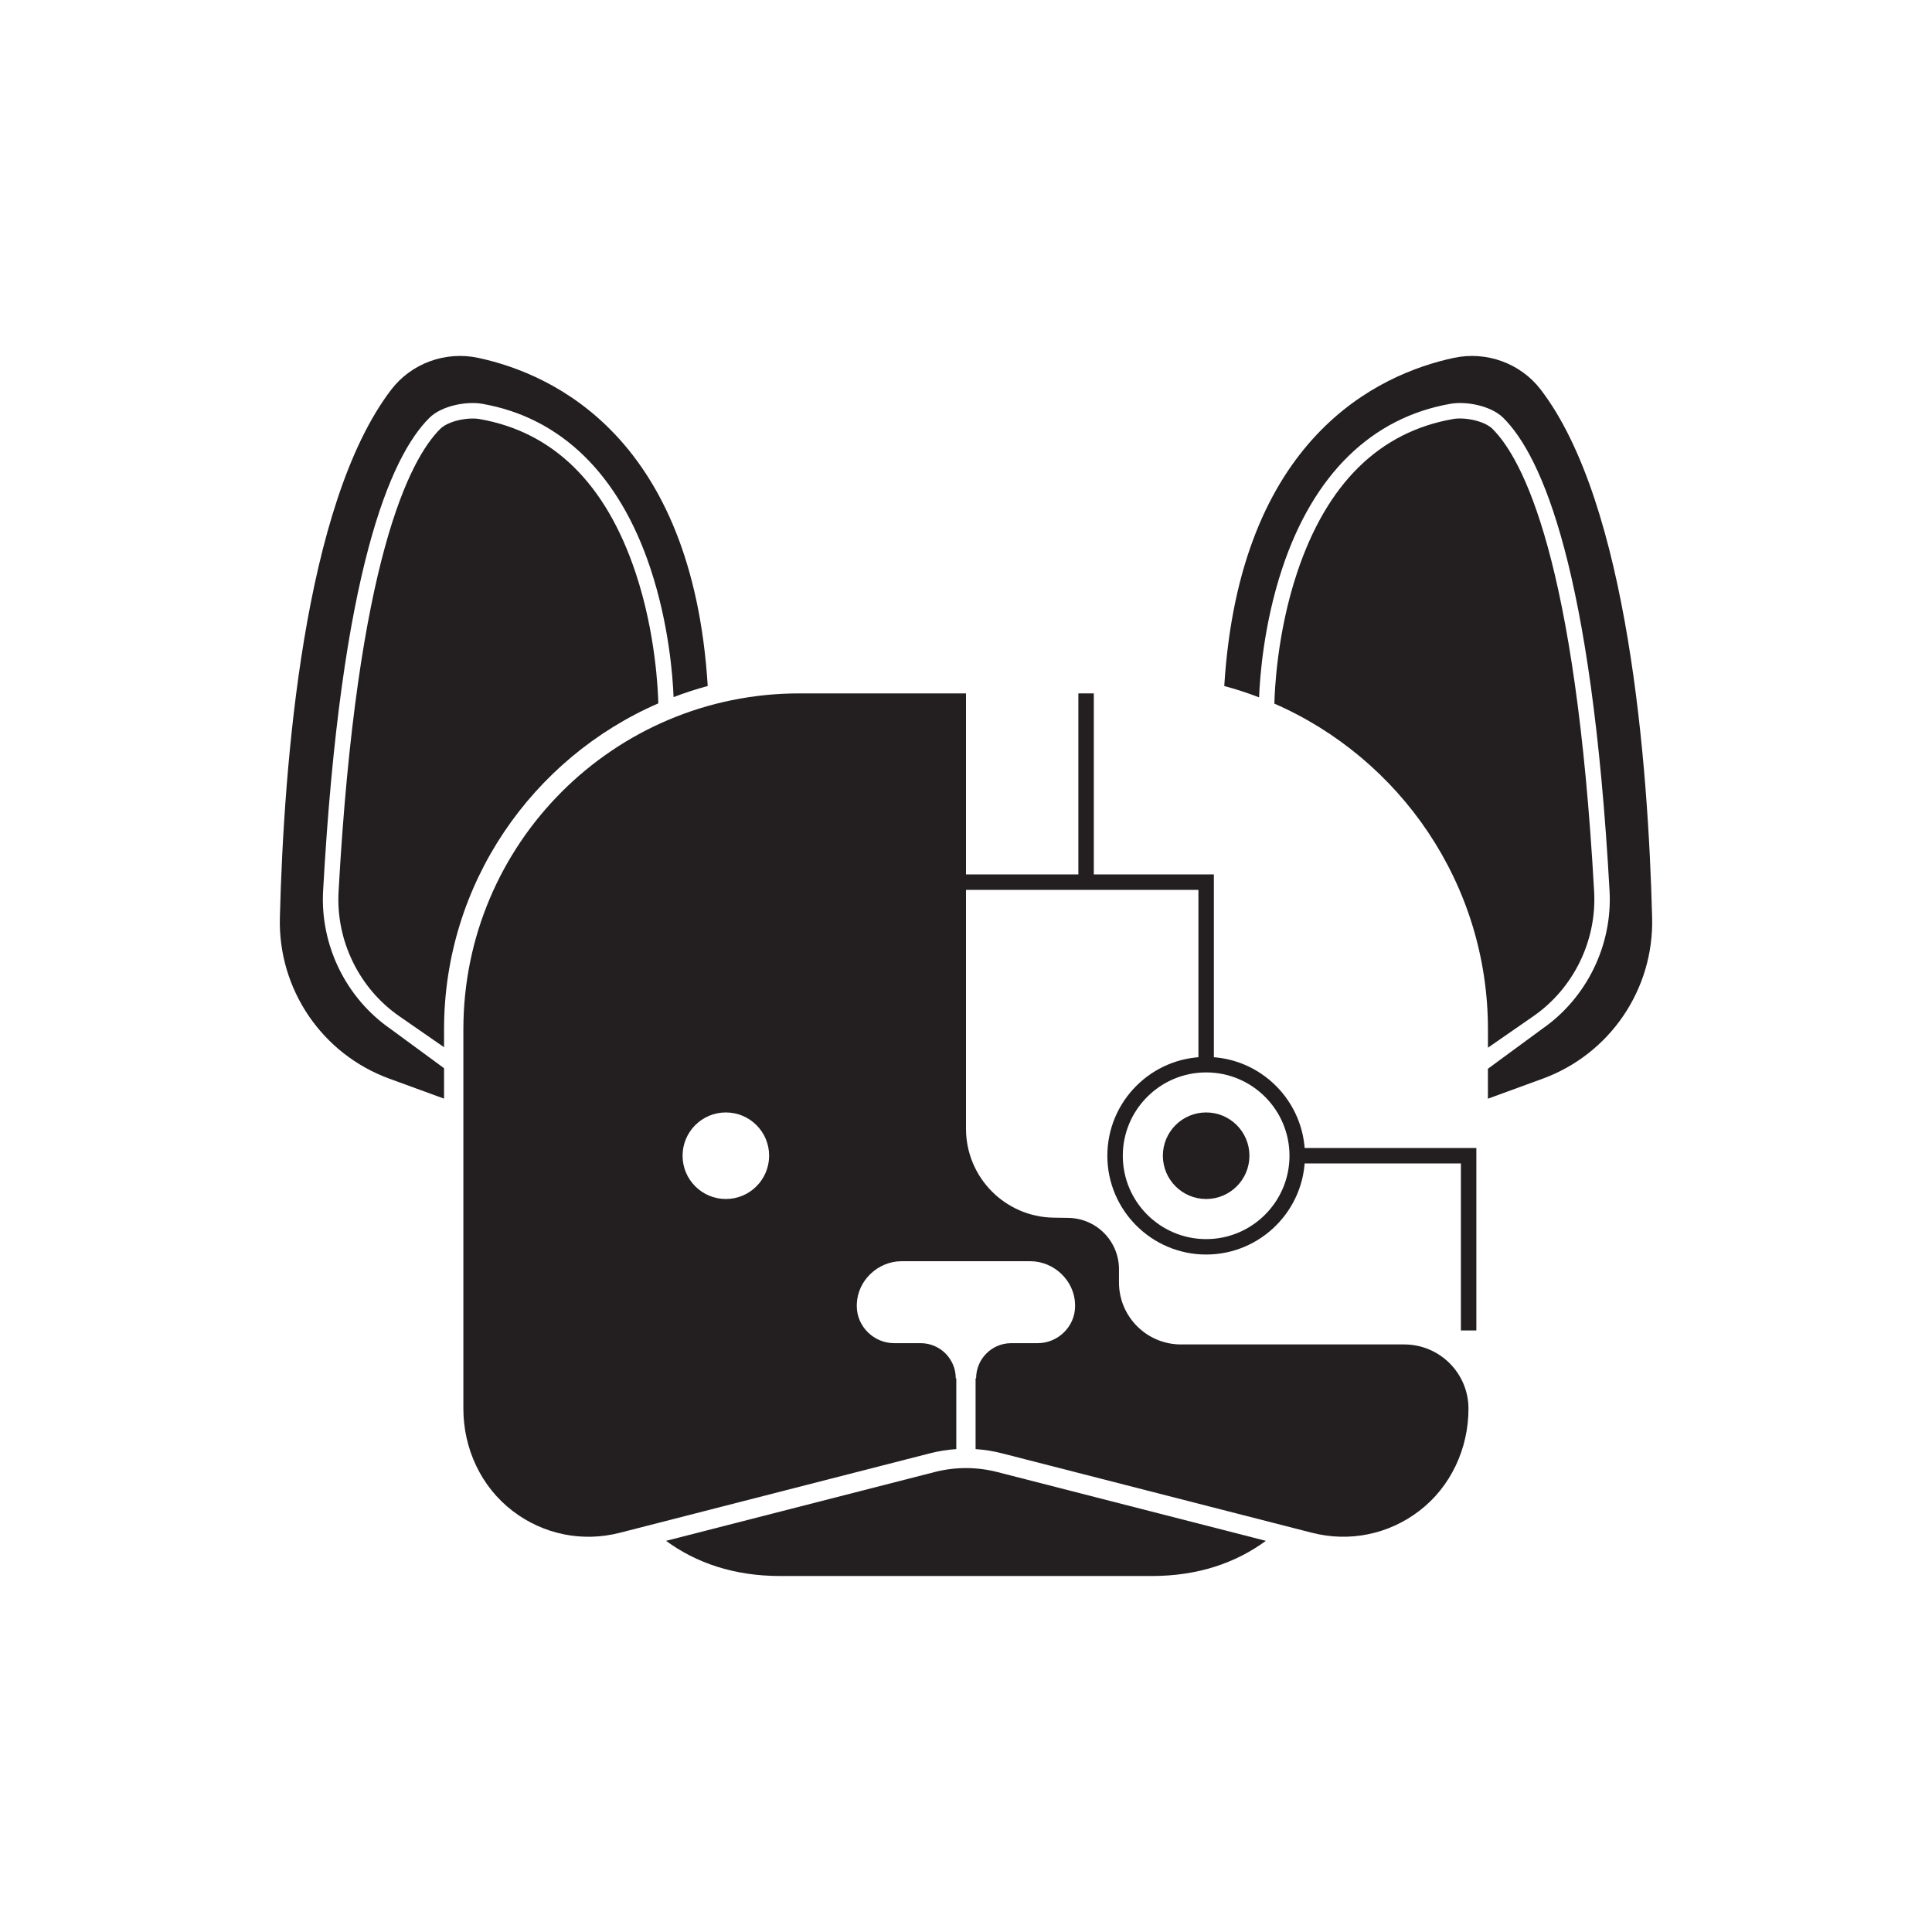 <?xml version="1.0" encoding="utf-8"?>
<!-- Generator: Adobe Illustrator 25.0.0, SVG Export Plug-In . SVG Version: 6.00 Build 0)  -->
<svg version="1.1" id="Layer_1" xmlns="http://www.w3.org/2000/svg" xmlns:xlink="http://www.w3.org/1999/xlink" x="0px" y="0px"
	 viewBox="0 0 500 500" style="enable-background:new 0 0 500 500;" xml:space="preserve">
<style type="text/css">
	.st0{fill:#231F20;}
</style>
<g>
	<path class="st0" d="M258.05,380.95c-5.27-1.35-10.84-1.35-16.11,0l-69.57,17.82c7.76,5.68,17.51,9.1,29.54,9.1h96.16
		c12.03,0,21.78-3.42,29.54-9.1L258.05,380.95z"/>
</g>
<g>
	<circle class="st0" cx="312.15" cy="299.1" r="11.2"/>
</g>
<g>
	<path class="st0" d="M101.05,266.27c-11.53-7.99-18.21-21.67-17.43-35.72c4.6-83.1,17.48-112.42,27.47-122.38
		c3.19-3.18,9.59-4.37,13.68-3.67c20.42,3.56,35.48,18.28,43.55,42.57c4.81,14.48,5.8,28.1,6,33.34c2.88-1.1,5.83-2.07,8.84-2.87
		c-3.98-64.24-39.84-80.73-59.38-84.92c-8.44-1.81-17.27,1.36-22.52,8.21c-22.62,29.55-27.82,96.83-28.83,136.69
		c-0.47,18.53,10.93,35.29,28.34,41.64l14.15,5.17v-7.88L101.05,266.27z"/>
</g>
<g>
	<path class="st0" d="M164.5,148.25c-7.69-23.08-21.29-36.47-40.41-39.8c-2.99-0.52-8.09,0.48-10.17,2.56
		c-7.78,7.75-21.53,33.62-26.3,119.77c-0.7,12.67,5.32,25.01,15.71,32.21l11.59,8.03v-4.63c0-37.73,22.86-70.21,55.45-84.36
		C170.3,178.84,169.7,163.84,164.5,148.25z"/>
</g>
<g>
	<path class="st0" d="M385.08,271.14l11.77-8.16c10.39-7.2,16.41-19.54,15.71-32.21c-4.76-86.15-18.52-112.01-26.3-119.77
		c-2.08-2.08-7.18-3.08-10.17-2.56c-19.13,3.33-32.72,16.72-40.41,39.8c-5.24,15.71-5.81,30.83-5.87,33.86
		c32.5,14.19,55.27,46.62,55.27,84.28V271.14z"/>
</g>
<g>
	<path class="st0" d="M427.57,237.52c-1.02-39.87-6.21-107.14-28.83-136.69c-5.25-6.85-14.08-10.02-22.52-8.21
		c-19.54,4.2-55.41,20.68-59.38,84.92c3.07,0.82,6.08,1.81,9.01,2.94c0.2-5.19,1.17-18.87,6-33.41
		c8.07-24.29,23.13-39.01,43.55-42.57c4.09-0.71,10.49,0.49,13.68,3.67c9.99,9.96,22.87,39.28,27.47,122.38
		c0.78,14.04-5.9,27.73-17.43,35.72l-14.05,10.32v7.75l14.15-5.17C416.64,272.81,428.04,256.05,427.57,237.52z"/>
</g>
<g>
	<path class="st0" d="M305.64,347.94c-8.87,0-16.05-7.19-16.05-16.05v-3.1v0c0.17-7.38-5.7-13.49-13.09-13.6l-3.81-0.06
		C260.1,314.95,250,304.69,250,292.11V179.45h-43.14c-48.01,0-86.94,38.92-86.94,86.94v98.19c0,10.31,4.58,20.23,12.78,26.48
		c7.94,6.06,18.03,8.11,27.72,5.62l80.28-20.57c2.23-0.57,4.51-0.93,6.79-1.08V356.7h-0.14c0-5.02-4.07-9.09-9.09-9.09l-6.85,0
		c-5.24,0-9.65-4.29-9.67-9.53c0-0.17,0-0.33,0-0.5c0.14-6.15,5.45-11.18,11.6-11.18h33.29c6.15,0,11.46,5.03,11.6,11.18
		c0,0.17,0.01,0.33,0,0.5c-0.02,5.24-4.43,9.53-9.67,9.53l-6.85,0c-5.02,0-9.09,4.07-9.09,9.09h-0.14v18.33
		c2.29,0.15,4.57,0.51,6.79,1.08l80.27,20.57c9.69,2.48,19.77,0.43,27.71-5.62c8.21-6.25,12.79-16.17,12.79-26.49v0
		c0-9.18-7.45-16.63-16.63-16.63H305.64z M187.85,310.3c-6.18,0-11.2-5.01-11.2-11.2c0-6.18,5.01-11.2,11.2-11.2
		s11.2,5.01,11.2,11.2C199.04,305.29,194.03,310.3,187.85,310.3z"/>
</g>
<g>
	<path class="st0" d="M312.15,324.67c-14.1,0-25.57-11.47-25.57-25.57s11.47-25.57,25.57-25.57s25.57,11.47,25.57,25.57
		S326.25,324.67,312.15,324.67z M312.15,277.54c-11.89,0-21.57,9.67-21.57,21.57s9.67,21.57,21.57,21.57s21.57-9.67,21.57-21.57
		S324.05,277.54,312.15,277.54z"/>
</g>
<g>
	<polygon class="st0" points="335.72,297.1 335.72,301.1 378.08,301.1 378.08,344.32 382.08,344.32 382.08,297.1 	"/>
	<polygon class="st0" points="283.08,179.45 279.08,179.45 279.08,226.3 250,226.3 250,230.3 310.15,230.3 310.15,275.54 
		314.15,275.54 314.15,226.3 283.08,226.3 	"/>
</g>
</svg>
